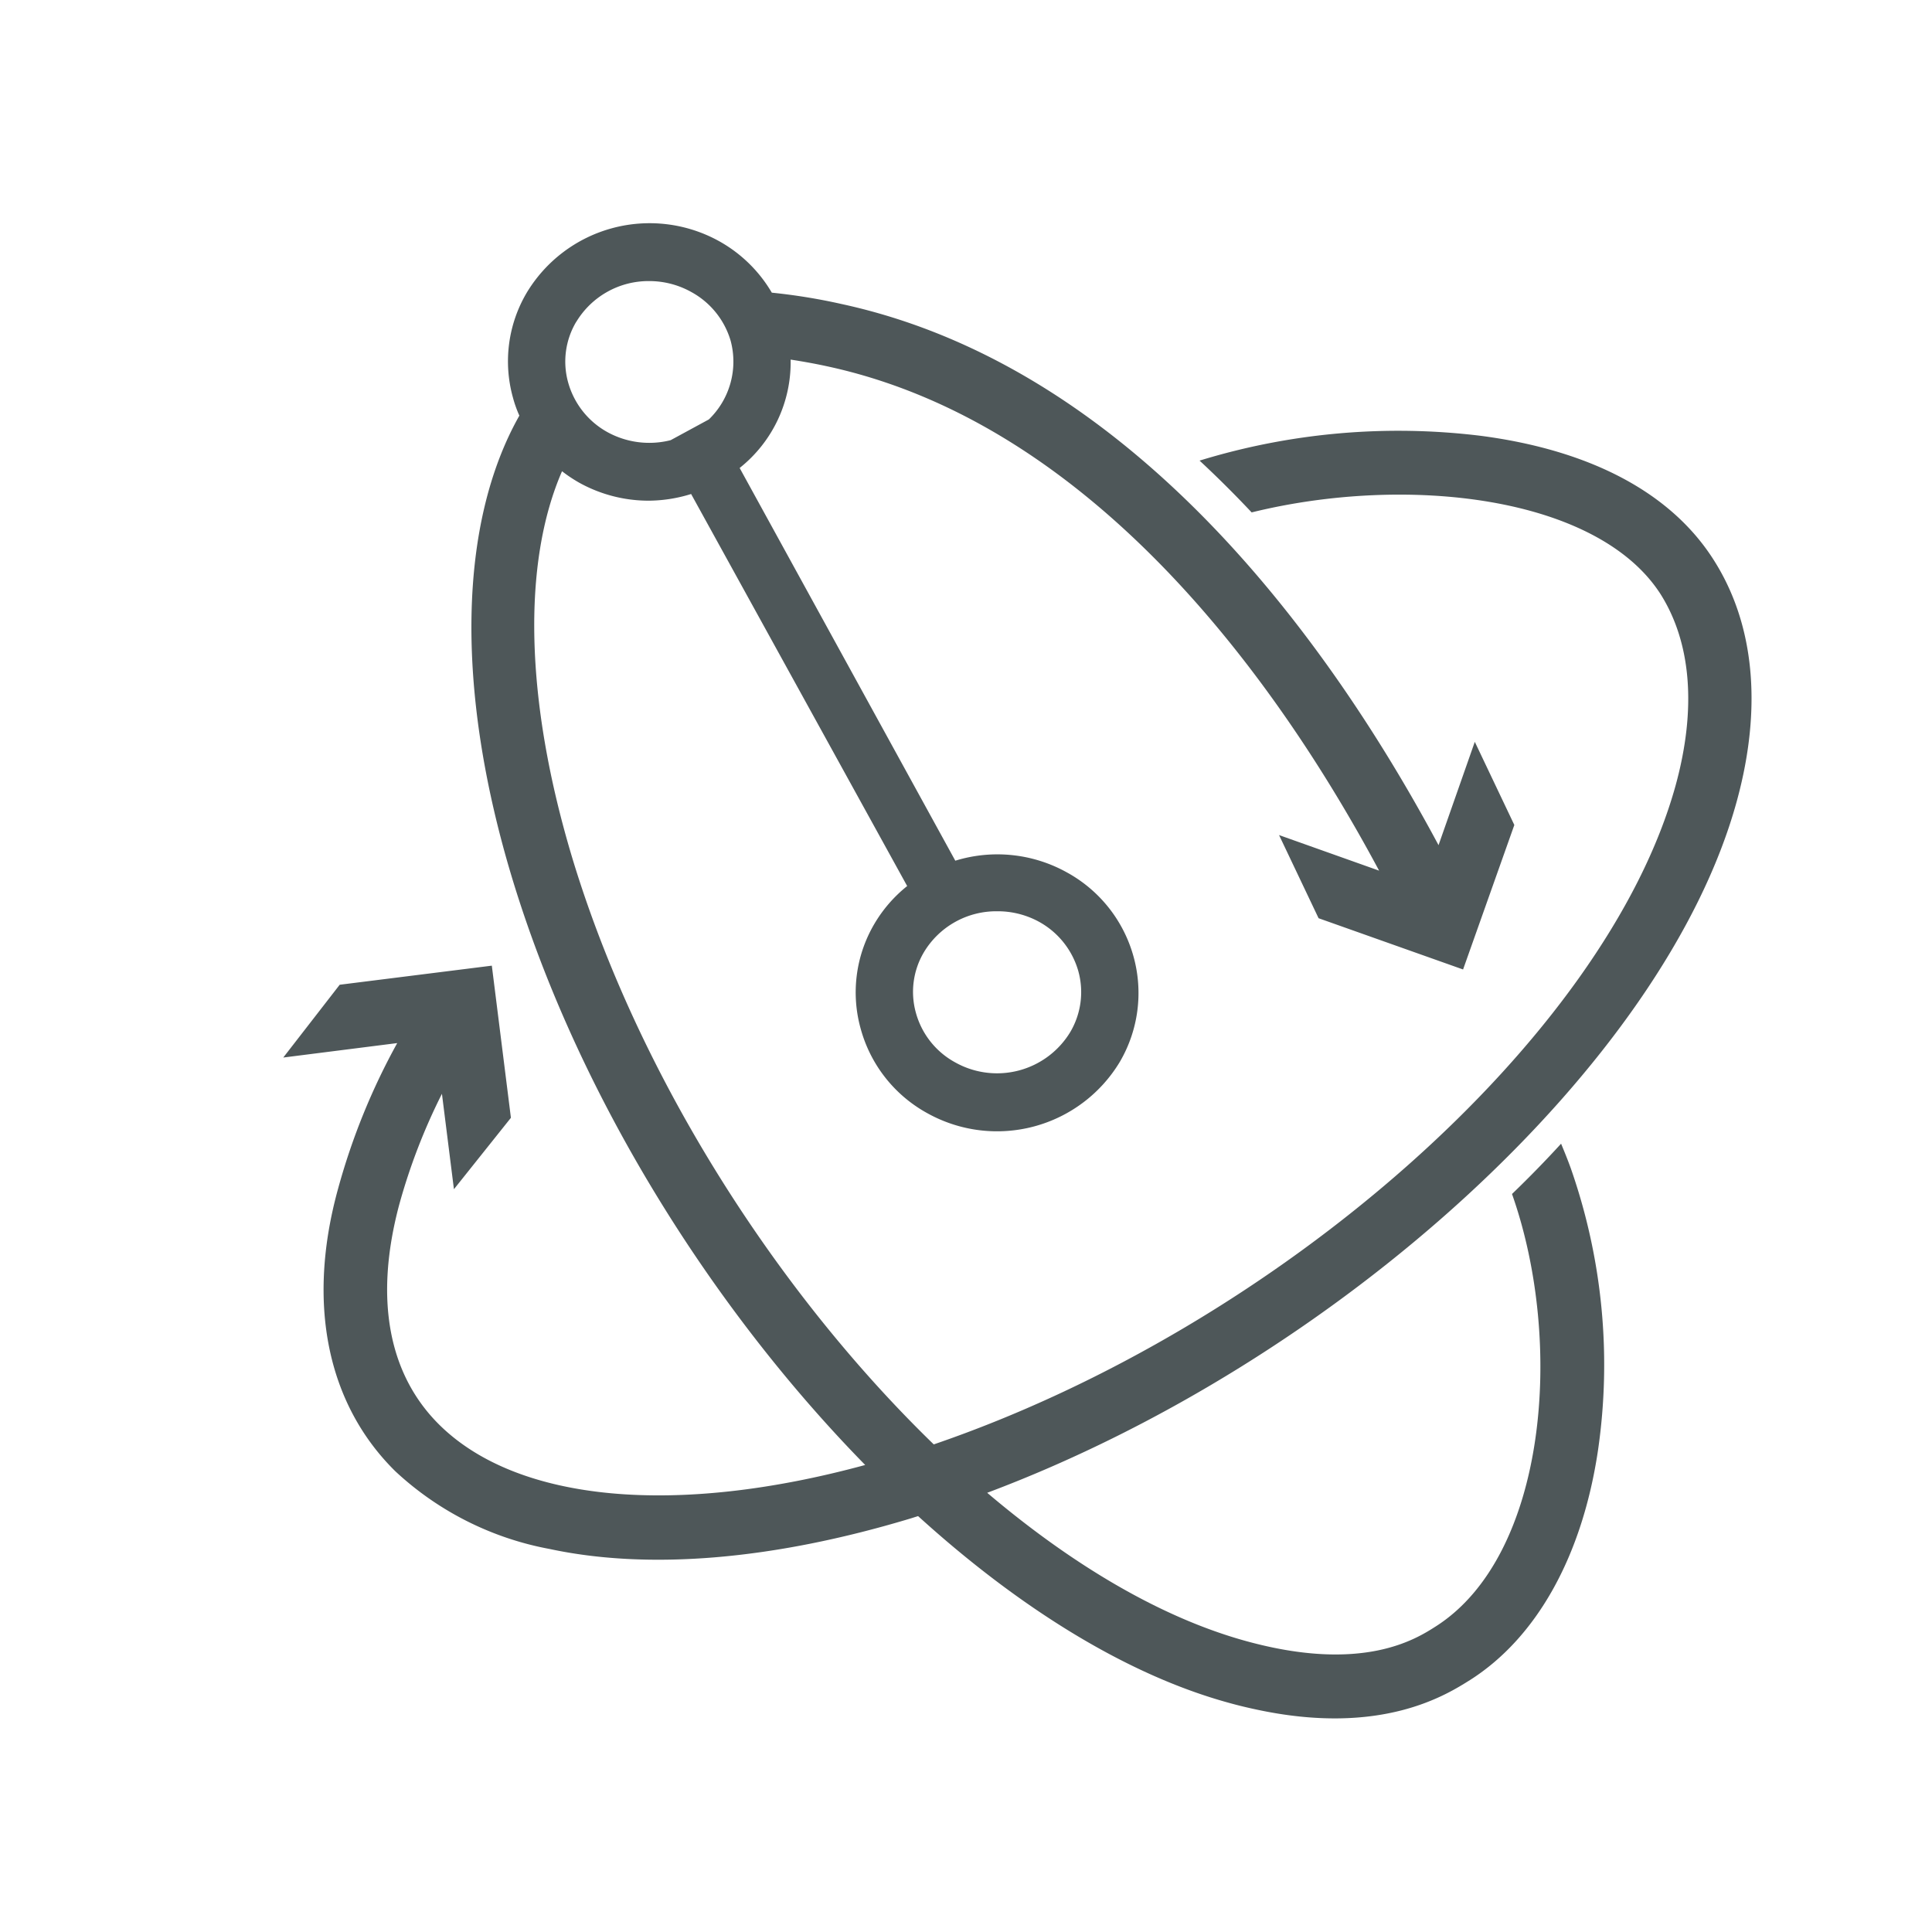 <svg id="Ebene_1" data-name="Ebene 1" xmlns="http://www.w3.org/2000/svg" viewBox="0 0 141.73 141.73"><defs><style>.cls-1{fill:#4e5759;}</style></defs><path class="cls-1" d="M127.4,58.81c1.89-6.87,1.32-13-1.67-17.71-3.11-4.92-9-8.07-17.11-9.13A49.69,49.69,0,0,0,88,33.79c1.27,1.18,2.54,2.44,3.82,3.8,11.36-2.8,25.37-1.22,30,6,2.25,3.57,2.64,8.4,1.11,14-5.11,18.54-29.15,39.72-54.43,48.37C57,94.81,46.86,79,42,63c-3.52-11.68-3.68-21.74-.77-28.43a10.61,10.61,0,0,0,1.26.84,10.5,10.5,0,0,0,5.09,1.32,10.65,10.65,0,0,0,3.12-.49L66.55,65a10.12,10.12,0,0,0-2.41,2.78,9.9,9.9,0,0,0-1,7.69,10.1,10.1,0,0,0,4.9,6.2,10.51,10.51,0,0,0,14.12-3.79,10,10,0,0,0,1-7.69,10.11,10.11,0,0,0-4.91-6.2,10.48,10.48,0,0,0-8.17-.85L54.26,34.33A9.9,9.9,0,0,0,58,26.38c.91.14,1.8.3,2.67.49h0c19.85,4.27,33.38,23.69,40.5,37l-7.34-2.61,2.9,6.1,10.6,3.76,3.76-10.6-2.9-6.1L105.53,62C98,47.93,83.52,27,61.68,22.29a43.14,43.14,0,0,0-5.06-.82,10.26,10.26,0,0,0-3.87-3.78,10.52,10.52,0,0,0-14.12,3.8,9.89,9.89,0,0,0-1,7.68,8.62,8.62,0,0,0,.47,1.32c-4.42,7.82-4.75,19.91-.56,33.83,4.79,15.87,14.57,31.56,25.93,43.15-13.85,3.77-25.42,2.73-31.18-2.89-3.82-3.73-4.84-9.34-3-16.22a44.11,44.11,0,0,1,3.13-8.12l.88,7L37.48,82l-1.4-11.16-11.16,1.4-4.14,5.34,8.36-1.06a48.61,48.61,0,0,0-4.33,10.65C22.47,95.61,24,103,29,107.93a22.65,22.65,0,0,0,11.31,5.7c7.23,1.55,16.33.83,26.5-2.24l.54-.17c7.4,6.72,15.28,11.63,22.77,13.69.68.19,1.34.35,2,.49,9.23,2,14-1.08,15.73-2.16,4.9-3.12,8.23-9.11,9.38-16.86a43.61,43.61,0,0,0-2-20.68c-.22-.61-.46-1.2-.71-1.8q-1.72,1.88-3.6,3.69c3.86,10.93,2.55,26.53-5.59,31.72-1.47.94-5.37,3.43-13.91,1.08-6.22-1.71-12.74-5.57-19-10.88C98.08,99.88,122.1,78.07,127.4,58.81ZM76.22,67.62a6,6,0,0,1,2.89,3.64,5.76,5.76,0,0,1-.59,4.44,6.28,6.28,0,0,1-8.44,2.24,5.93,5.93,0,0,1-2.89-3.64,5.7,5.7,0,0,1,.59-4.45,6.19,6.19,0,0,1,5.37-3A6.31,6.31,0,0,1,76.22,67.62Zm-33.95-44a6.19,6.19,0,0,1,5.37-3,6.31,6.31,0,0,1,3.07.8A6,6,0,0,1,53.6,25,5.9,5.9,0,0,1,52,30.77L49.2,32.29a6.37,6.37,0,0,1-4.64-.59,6,6,0,0,1-2.88-3.64A5.7,5.7,0,0,1,42.27,23.61Z"/></svg>